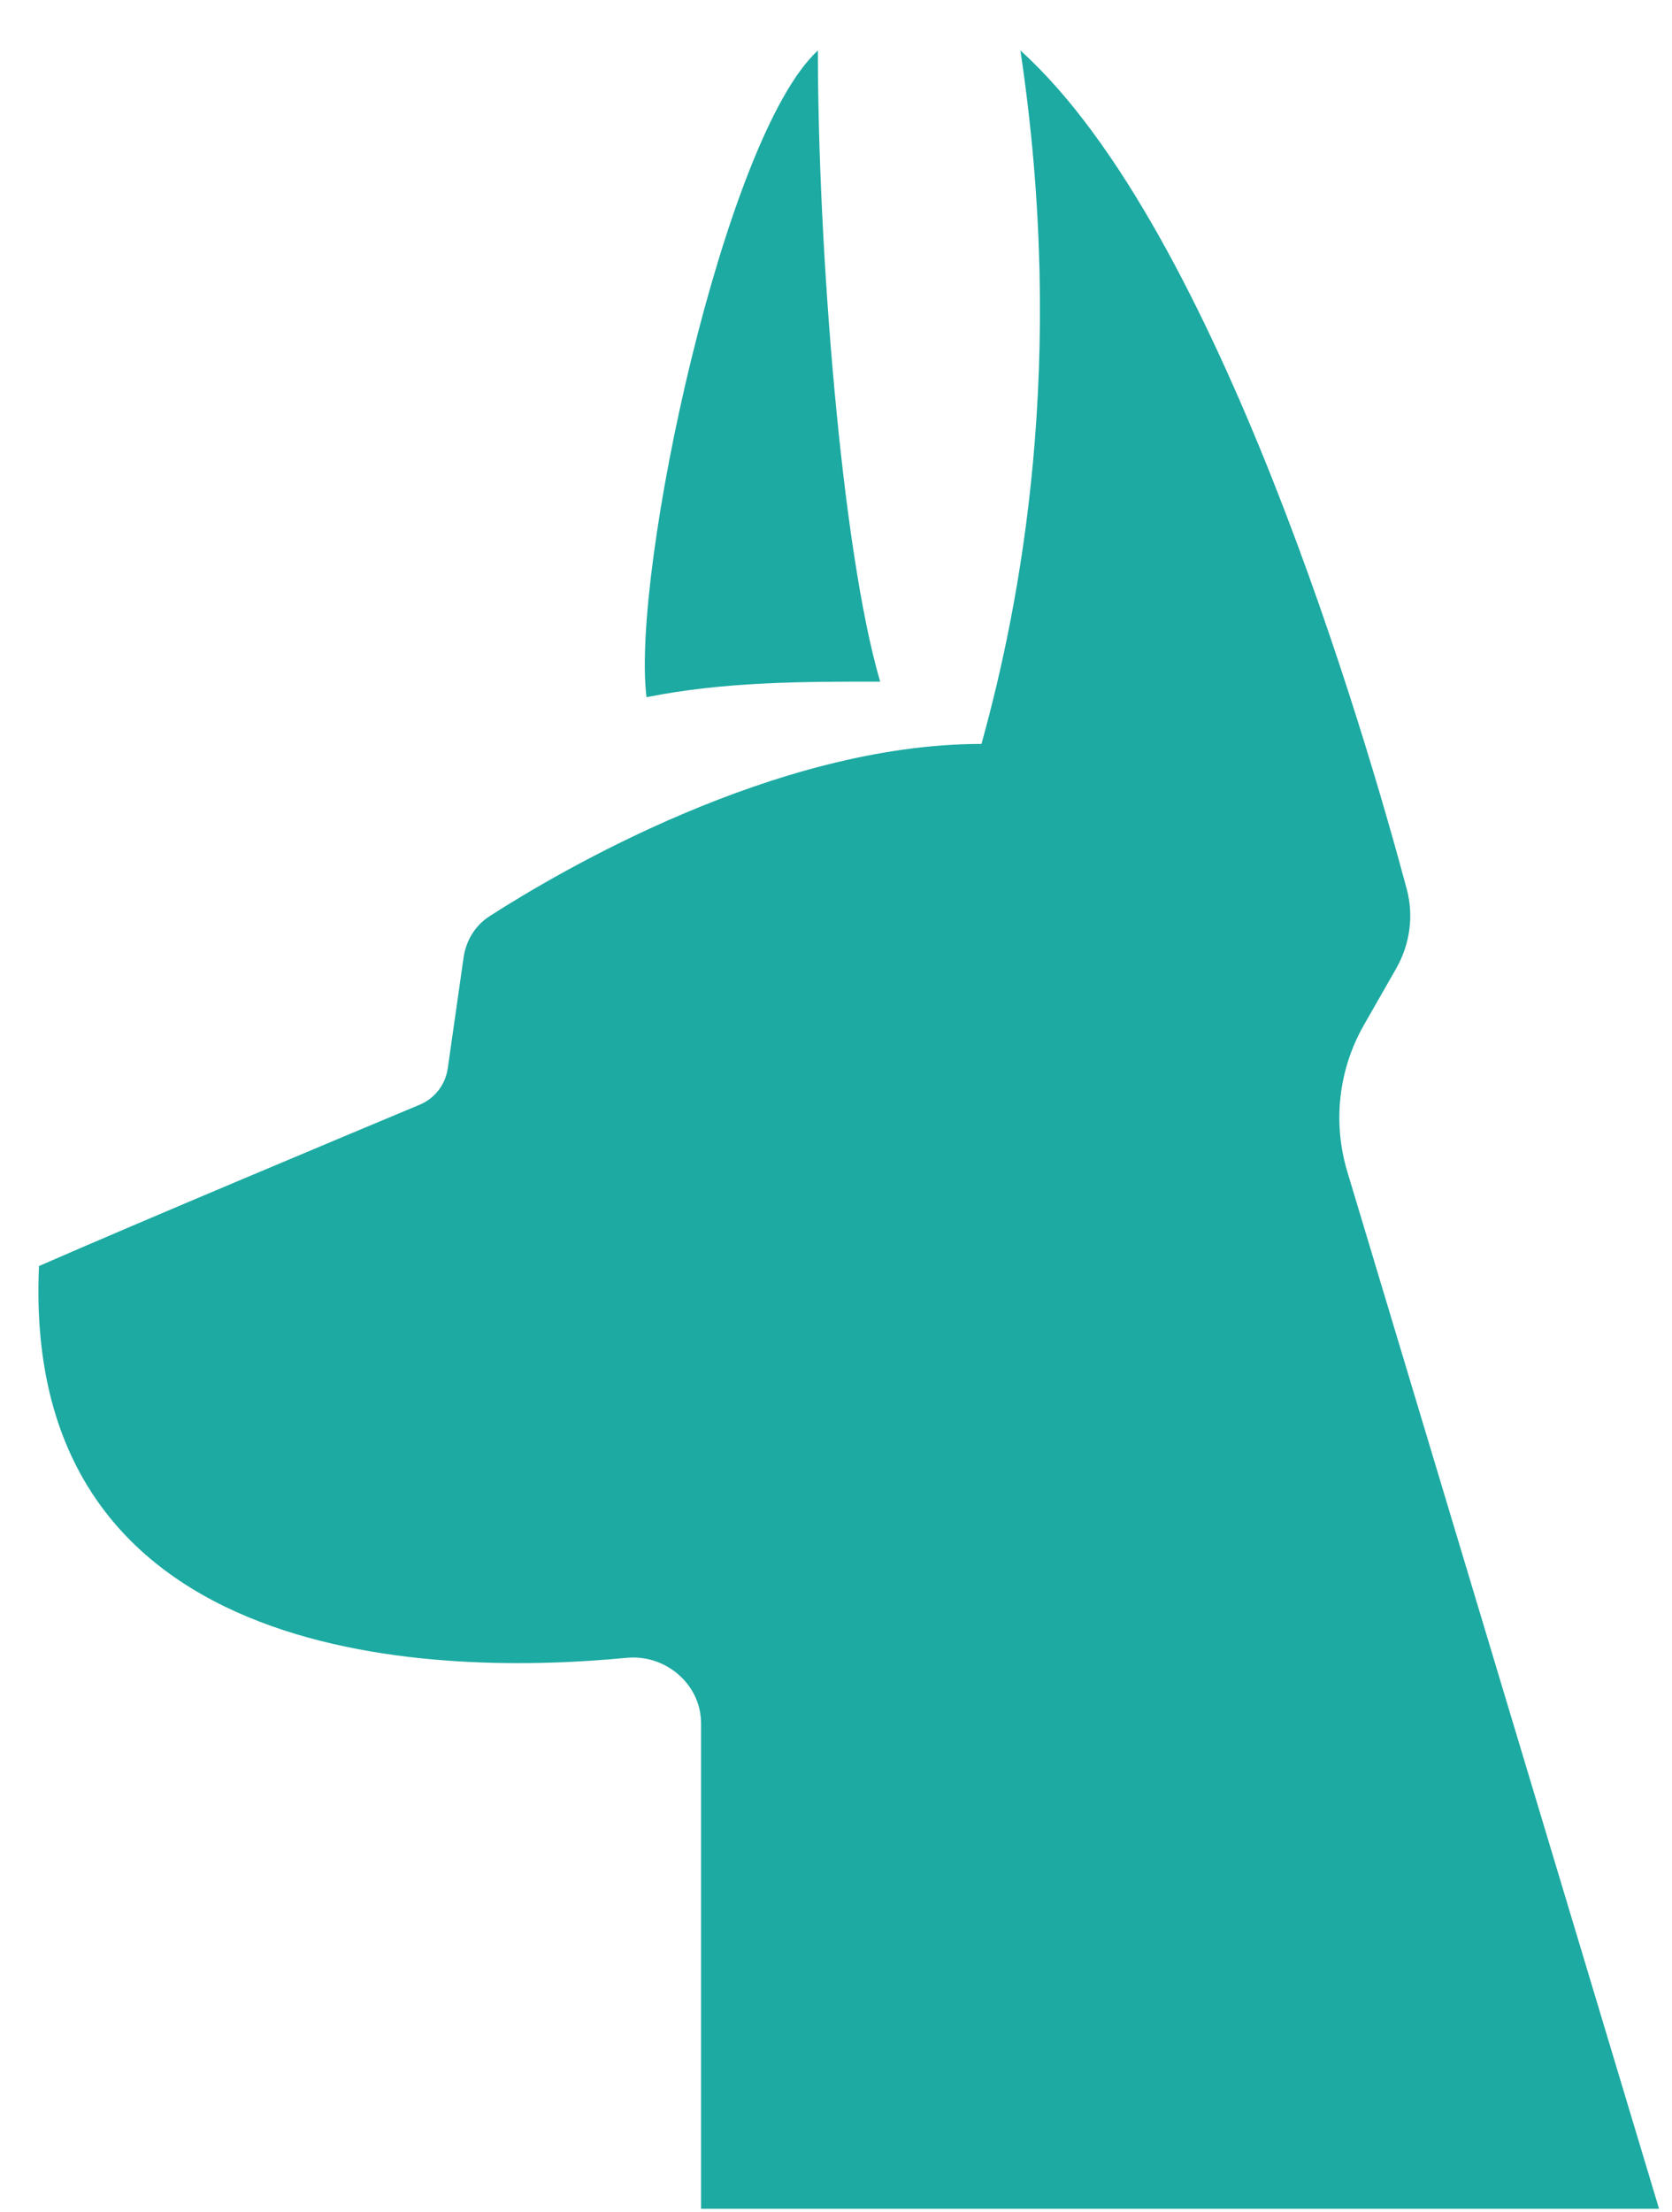 <svg width="31" height="41" viewBox="0 0 31 41" fill="none" xmlns="http://www.w3.org/2000/svg">
<path fill-rule="evenodd" clip-rule="evenodd" d="M12.998 40.935V31.938C12.998 31.212 12.339 30.654 11.616 30.724C8.336 31.041 0.379 31.038 0.723 23.463C2.621 22.633 6.466 21.023 7.78 20.474C8.062 20.357 8.259 20.1 8.302 19.798L8.595 17.746C8.64 17.432 8.81 17.151 9.078 16.979C10.352 16.16 14.373 13.787 18.197 13.787C18.919 11.188 19.785 6.712 18.919 0.936C22.597 4.246 25.339 13.7 26.082 16.477C26.216 16.977 26.14 17.504 25.884 17.953L25.289 18.994C24.817 19.819 24.706 20.801 24.979 21.711L30.76 40.935H12.998ZM16.319 12.632C15.597 10.177 15.164 4.546 15.164 0.936C13.431 2.524 11.698 10.611 11.987 12.921C13.431 12.632 14.875 12.632 16.319 12.632Z" fill="#1CAAA2"/>
</svg>
